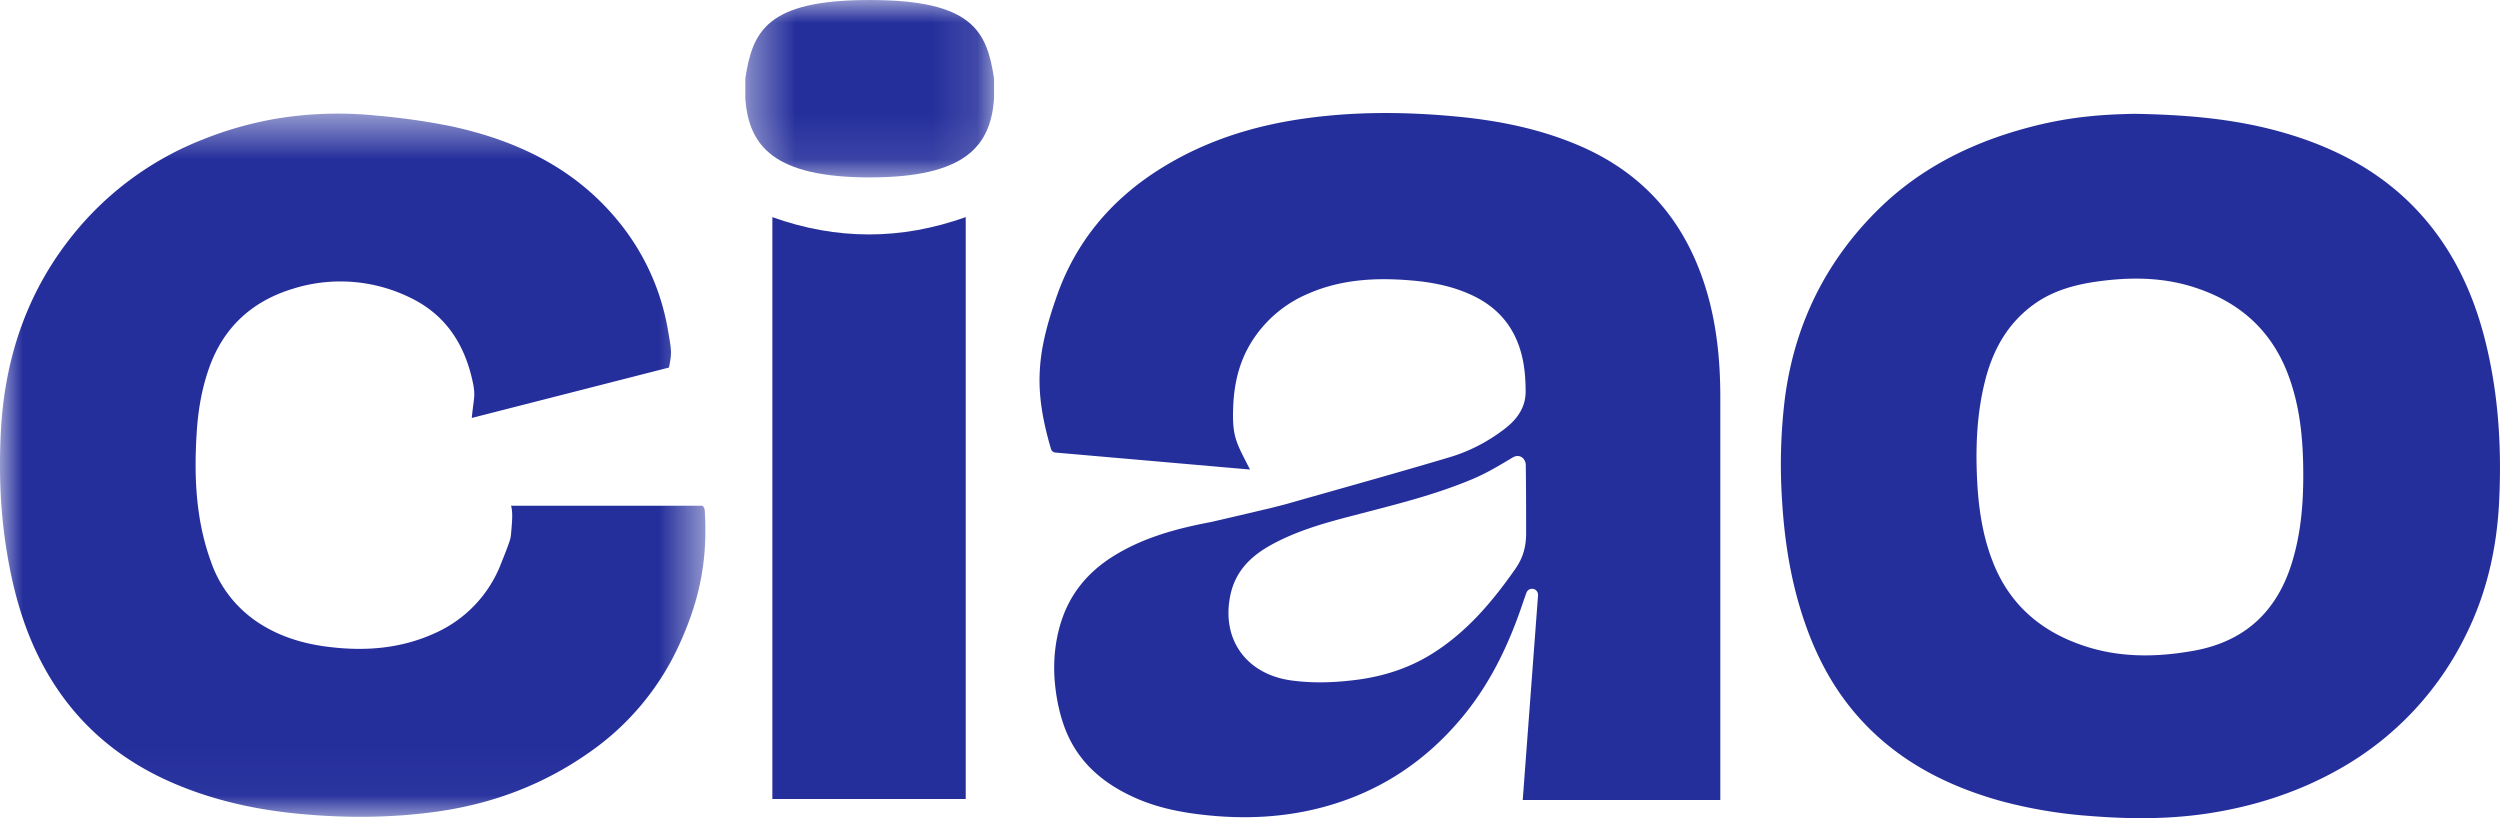 <svg preserveAspectRatio="xMidYMid meet" data-bbox="0 0 55 18" width="55" height="18" viewBox="0 0 55 18" xmlns="http://www.w3.org/2000/svg" data-type="color" role="presentation" aria-hidden="true" aria-label="">
    <g>
        <path fill-rule="evenodd" clip-rule="evenodd" d="M33.34 12.512c-.506.723-1.067 1.39-1.83 1.868-.526.33-1.105.51-1.72.583-.462.056-.922.07-1.387.006-.977-.138-1.524-.89-1.342-1.84.1-.532.427-.873.881-1.128.562-.315 1.177-.49 1.796-.65.91-.239 1.826-.456 2.692-.826.292-.125.566-.291.839-.454.089-.053.16-.051.225 0 .04.03.072.098.073.15.007.305.008 1.302.008 1.505 0 .299-.065.542-.235.786Zm3.944-6.822c-.508-1.148-1.348-1.968-2.515-2.475-.86-.373-1.764-.557-2.69-.648-1.141-.11-2.28-.119-3.419.046-1.14.164-2.207.51-3.18 1.13-1.063.678-1.82 1.599-2.23 2.77-.452 1.286-.509 2.066-.128 3.365a.11.11 0 0 0 .096.078l4.282.374c-.3-.594-.395-.707-.37-1.375.018-.48.117-.94.36-1.36a2.705 2.705 0 0 1 1.297-1.137c.725-.316 1.489-.354 2.265-.288.47.04.925.13 1.354.335.644.308.999.823 1.113 1.505.033.197.044.399.045.6.002.345-.18.605-.445.812-.367.286-.78.503-1.224.636-1.18.352-2.367.681-3.551 1.018-.14.04-.425.11-.425.11s-1.263.297-1.286.3c-.77.146-1.518.35-2.184.778-.57.368-.954.868-1.135 1.518-.125.45-.15.91-.093 1.368.035.29.1.586.203.861.288.77.876 1.258 1.628 1.575.46.193.945.288 1.44.342.891.099 1.773.058 2.637-.177 1.244-.338 2.259-1.02 3.067-2.005.602-.735 1-1.573 1.3-2.462a10.8 10.8 0 0 1 .085-.243.132.132 0 0 1 .256.053L33.5 17.6h4.347V8.747c0-1.052-.132-2.082-.563-3.057Z" fill="#252F9C" data-color="1"></path>
        <path fill-rule="evenodd" clip-rule="evenodd" d="M50.672 10.426c-.002-.76-.07-1.51-.35-2.228-.381-.975-1.103-1.588-2.106-1.895-.697-.213-1.41-.207-2.123-.103-.47.07-.925.199-1.32.476-.6.421-.93 1.018-1.102 1.704-.184.731-.212 1.476-.172 2.226.033.61.124 1.204.351 1.775.384.965 1.113 1.56 2.103 1.861.756.23 1.528.213 2.3.076 1.139-.202 1.844-.873 2.172-1.947.195-.635.249-1.286.247-1.945ZM46.97 2.504c1.112.02 2.14.106 3.145.38 1.254.342 2.361.926 3.214 1.912.66.764 1.074 1.653 1.326 2.621.31 1.195.387 2.411.325 3.636-.052 1.018-.274 2.004-.735 2.925a6.803 6.803 0 0 1-2.746 2.922c-.922.528-1.919.847-2.969 1.002-.853.125-1.712.118-2.57.048a10.313 10.313 0 0 1-1.985-.34c-1.19-.338-2.25-.895-3.08-1.825-.521-.584-.89-1.255-1.152-1.983-.325-.899-.48-1.83-.537-2.781a11.962 11.962 0 0 1 .061-2.252c.208-1.605.881-2.996 2.039-4.145.955-.948 2.131-1.52 3.438-1.85.837-.21 1.515-.257 2.226-.27Z" fill="#252F9C" data-color="1"></path>
        <mask fill="none" id="65051c10-bc6a-4bb5-9b66-2cd3fe776ba0_comp-lycwqdjo" style="mask-type:alpha" maskUnits="userSpaceOnUse" x="0" y="2" width="16" height="16">
            <path fill-rule="evenodd" clip-rule="evenodd" d="M0 2.5h15.518v15.47H0V2.5Z" fill="#ffffff"></path>
        </mask>
        <g mask="url(#65051c10-bc6a-4bb5-9b66-2cd3fe776ba0_comp-lycwqdjo)">
            <path fill-rule="evenodd" clip-rule="evenodd" d="M14.718 8.086c.062-.331.062-.331-.02-.806a5.135 5.135 0 0 0-1.135-2.461c-.944-1.131-2.206-1.73-3.626-2.039a14.764 14.764 0 0 0-1.664-.238 8.324 8.324 0 0 0-2.166.064 7.886 7.886 0 0 0-1.628.456 6.893 6.893 0 0 0-2.774 1.983C.614 6.342.1 7.853.018 9.515c-.04.805-.017 1.612.1 2.415.14.957.379 1.883.848 2.742.68 1.246 1.706 2.107 3.032 2.634.87.348 1.78.531 2.714.61.956.083 1.91.075 2.862-.055 1.227-.167 2.35-.582 3.362-1.288a5.818 5.818 0 0 0 2.006-2.387c.463-1.014.628-1.879.562-2.965 0 0-.014-.087-.064-.095h-4.197c.047.162.018.398 0 .618-.009.1-.009.13-.223.662a2.758 2.758 0 0 1-1.471 1.532c-.757.341-1.553.395-2.37.287-.56-.074-1.082-.241-1.55-.563a2.623 2.623 0 0 1-.988-1.306c-.335-.918-.374-1.87-.314-2.833.03-.488.11-.968.274-1.43.31-.876.925-1.454 1.816-1.732a3.483 3.483 0 0 1 2.575.172c.76.354 1.194.969 1.387 1.777.097.405.046.405 0 .885" fill="#252F9C" data-color="1"></path>
        </g>
        <path fill-rule="evenodd" clip-rule="evenodd" d="M21.246 17.578h-4.254V4.777c1.416.507 2.83.508 4.254-.001v12.802Z" fill="#252F9C" data-color="1"></path>
        <mask fill="none" id="b230860e-dd6d-4e09-b520-a9a7cfaf29e9_comp-lycwqdjo" style="mask-type:alpha" maskUnits="userSpaceOnUse" x="16" y="0" width="6" height="4">
            <path fill-rule="evenodd" clip-rule="evenodd" d="M16.397 0h5.472v3.903h-5.472V0Z" fill="#ffffff"></path>
        </mask>
        <g mask="url(#b230860e-dd6d-4e09-b520-a9a7cfaf29e9_comp-lycwqdjo)">
            <path fill-rule="evenodd" clip-rule="evenodd" d="M19.133 0c-2.27 0-2.575.689-2.736 1.724v.455c.08 1.028.624 1.724 2.736 1.724 2.113 0 2.657-.696 2.736-1.724v-.455C21.71.69 21.404 0 19.133 0Z" fill="#252F9C" data-color="1"></path>
        </g>
    </g>
</svg>
